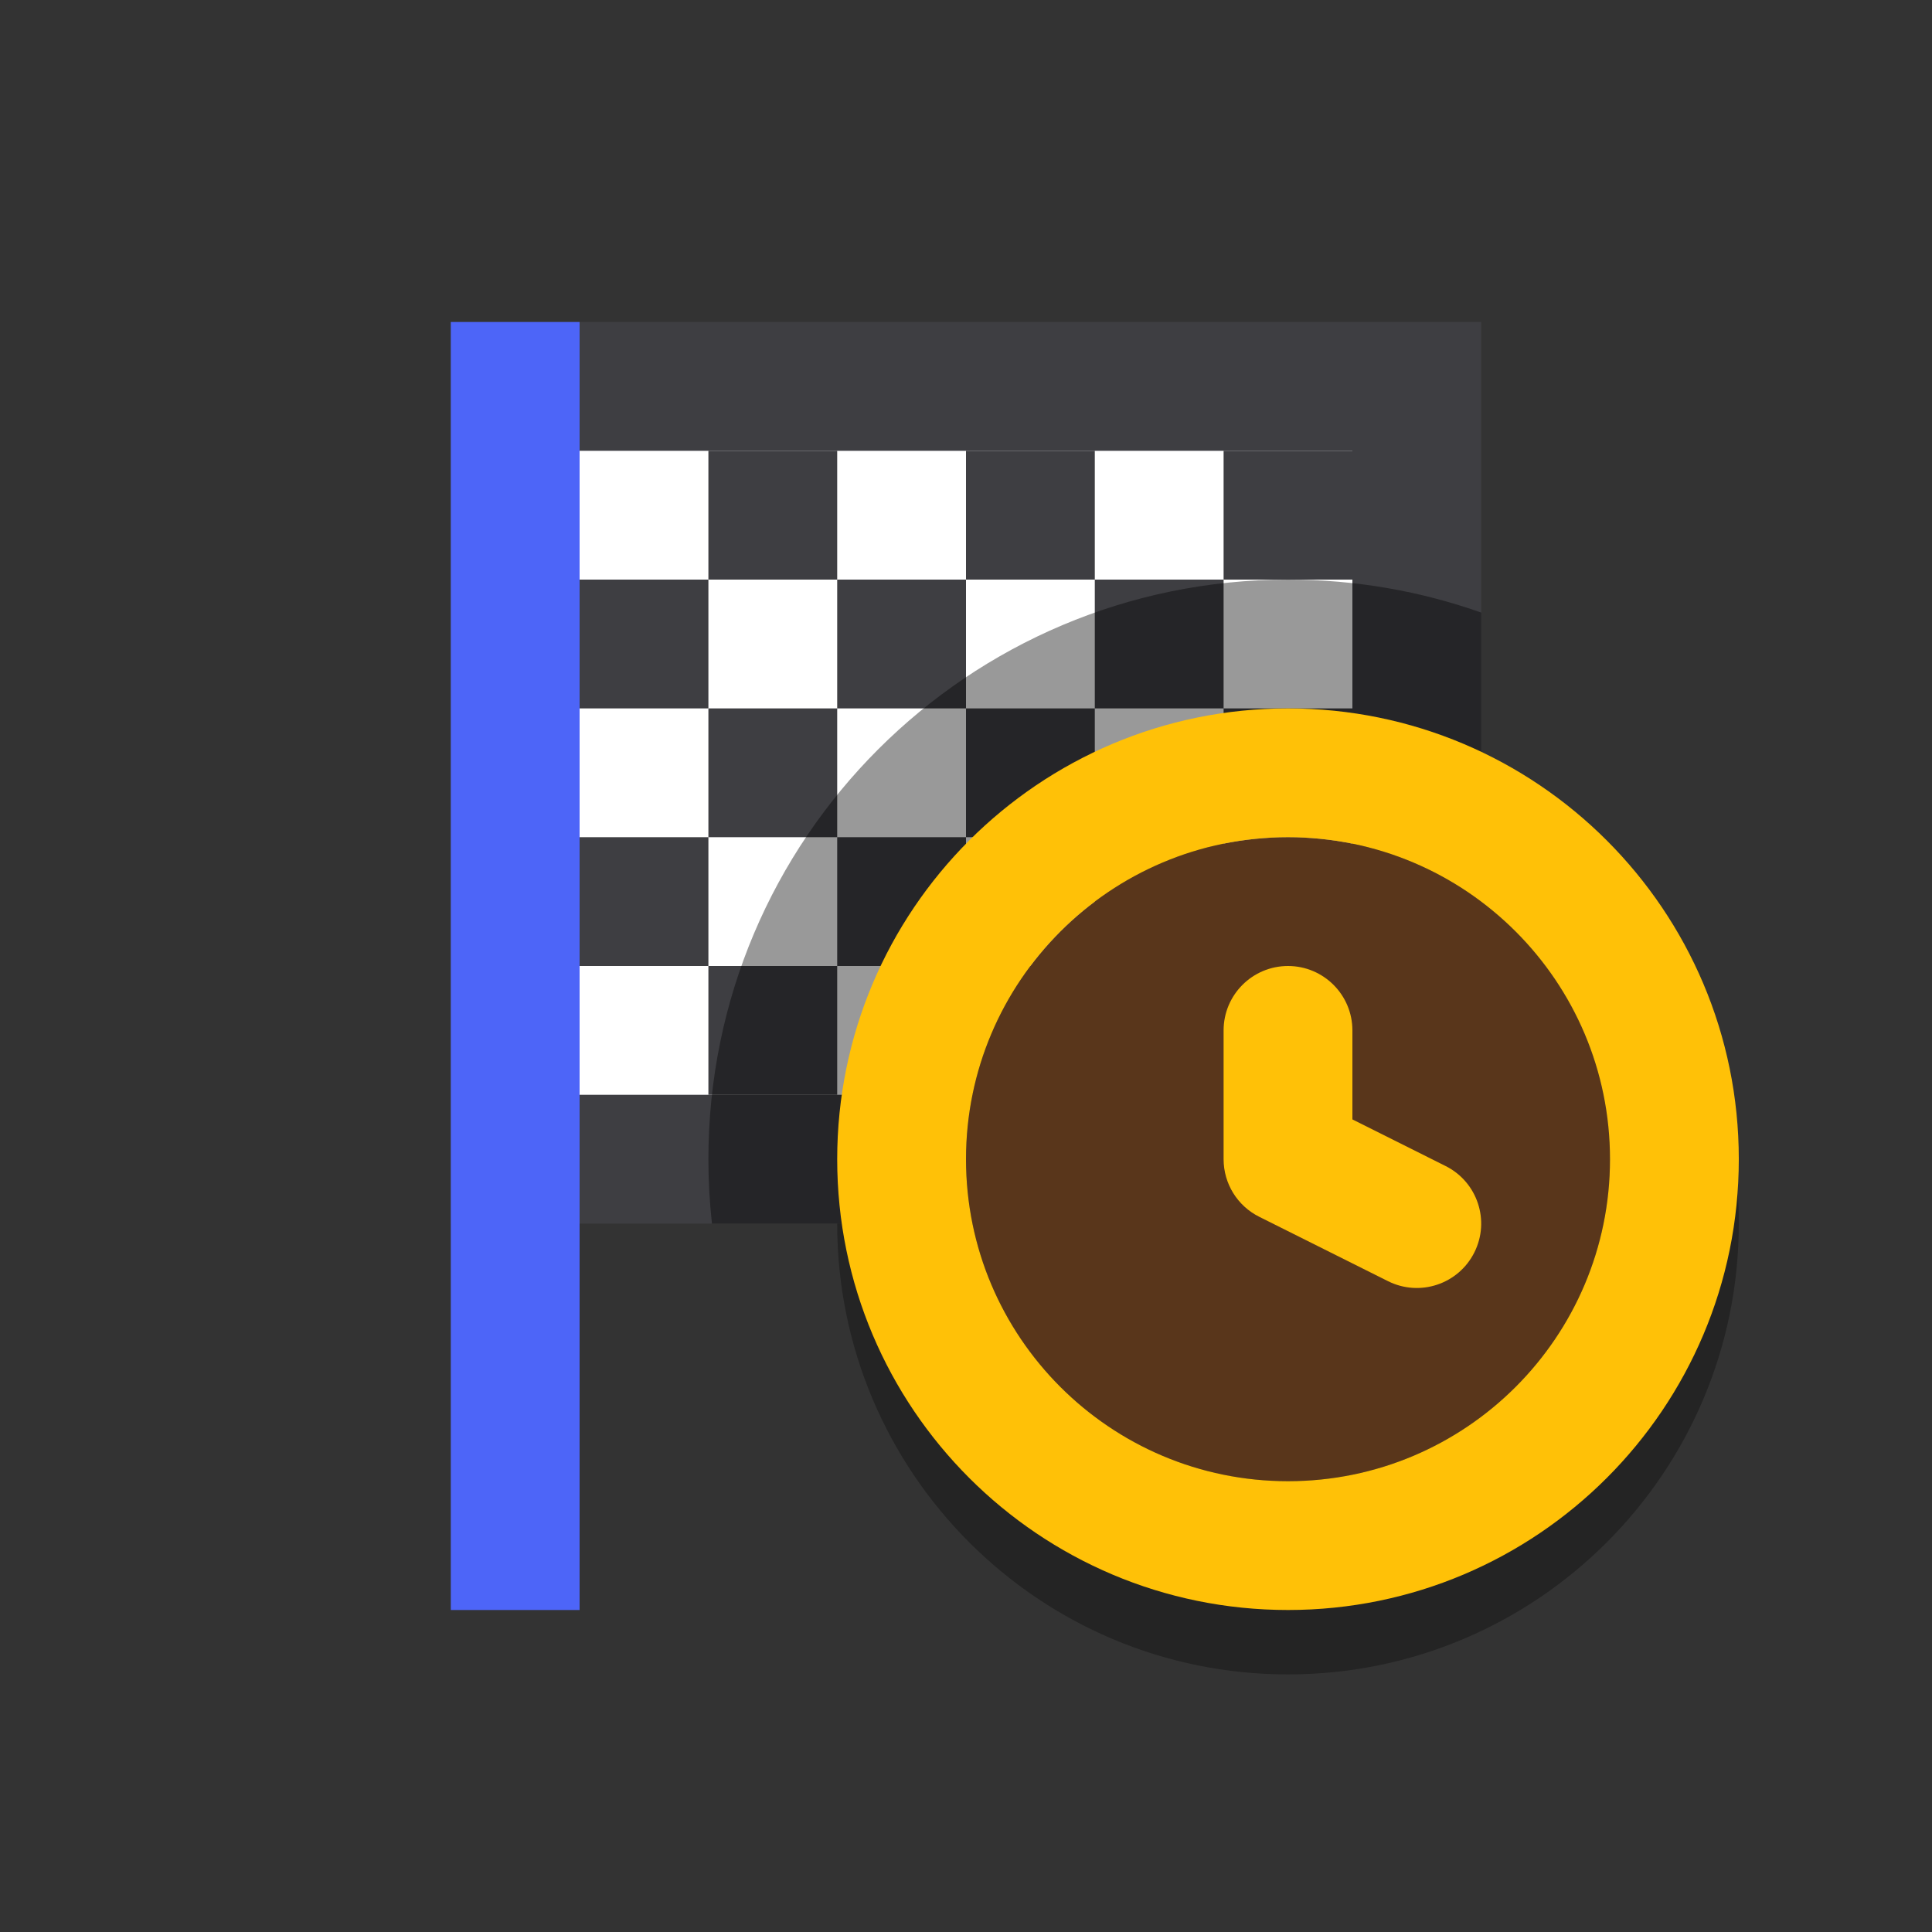<svg width="30" height="30" viewBox="0 0 30 30" fill="none" xmlns="http://www.w3.org/2000/svg">
<rect x="0" y="0" width="30" height="30" fill="#333333" stroke="none"/>
<g clip-path="url(#clip0_1903_9255)">
<path d="M7 5H23V19H7V5Z" fill="#3E3E42"/>
<path d="M7 5H9V25H7V5Z" fill="#4D65F8"/>
<path fill-rule="evenodd" clip-rule="evenodd" d="M9 17H21V7H9V17Z" fill="white"/>
<path d="M11 7H13V9H11V7Z" fill="#3E3E42"/>
<path d="M11 11V9H9V11H11Z" fill="#3E3E42"/>
<path fill-rule="evenodd" clip-rule="evenodd" d="M13 11H11V13H9V15H11V17H13V15H15V17H17V15H19V17H21V15H19V13H21V11H19V9H21V7H19V9H17V7H15V9H13V11ZM15 11V9H17V11H15ZM15 13V11H13V13H11V15H13V13H15ZM17 13V15H15V13H17ZM17 13V11H19V13H17Z" fill="#3E3E42"/>
<path d="M13 19C13 22.866 16.134 26 20 26C23.866 26 27 22.866 27 19C27 18.663 26.976 18.331 26.93 18.007L17 19H13Z" fill="black" fill-opacity="0.3"/>
<path opacity="0.4" d="M23 9.512V19H11.055C11.019 18.672 11 18.338 11 18C11 13.029 15.029 9 20 9C21.052 9 22.062 9.18 23 9.512Z" fill="black"/>
<path d="M25 18C25 20.761 22.761 23 20 23C17.239 23 15 20.761 15 18C15 15.239 17.239 13 20 13C22.761 13 25 15.239 25 18Z" fill="#59361B"/>
<path fill-rule="evenodd" clip-rule="evenodd" d="M20 23C22.761 23 25 20.761 25 18C25 15.239 22.761 13 20 13C17.239 13 15 15.239 15 18C15 20.761 17.239 23 20 23ZM20 25C23.866 25 27 21.866 27 18C27 14.134 23.866 11 20 11C16.134 11 13 14.134 13 18C13 21.866 16.134 25 20 25Z" fill="#FFC107"/>
<path fill-rule="evenodd" clip-rule="evenodd" d="M20 15C20.552 15 21 15.448 21 16V17.382L22.447 18.106C22.941 18.353 23.141 18.953 22.894 19.447C22.647 19.941 22.047 20.141 21.553 19.894L19.553 18.894C19.214 18.725 19 18.379 19 18V16C19 15.448 19.448 15 20 15Z" fill="#FFC107"/>
</g>
<defs>
<clipPath id="clip0_1903_9255">
<rect width="24" height="24" fill="white" transform="translate(3 3)"/>
</clipPath>
</defs>
</svg>
